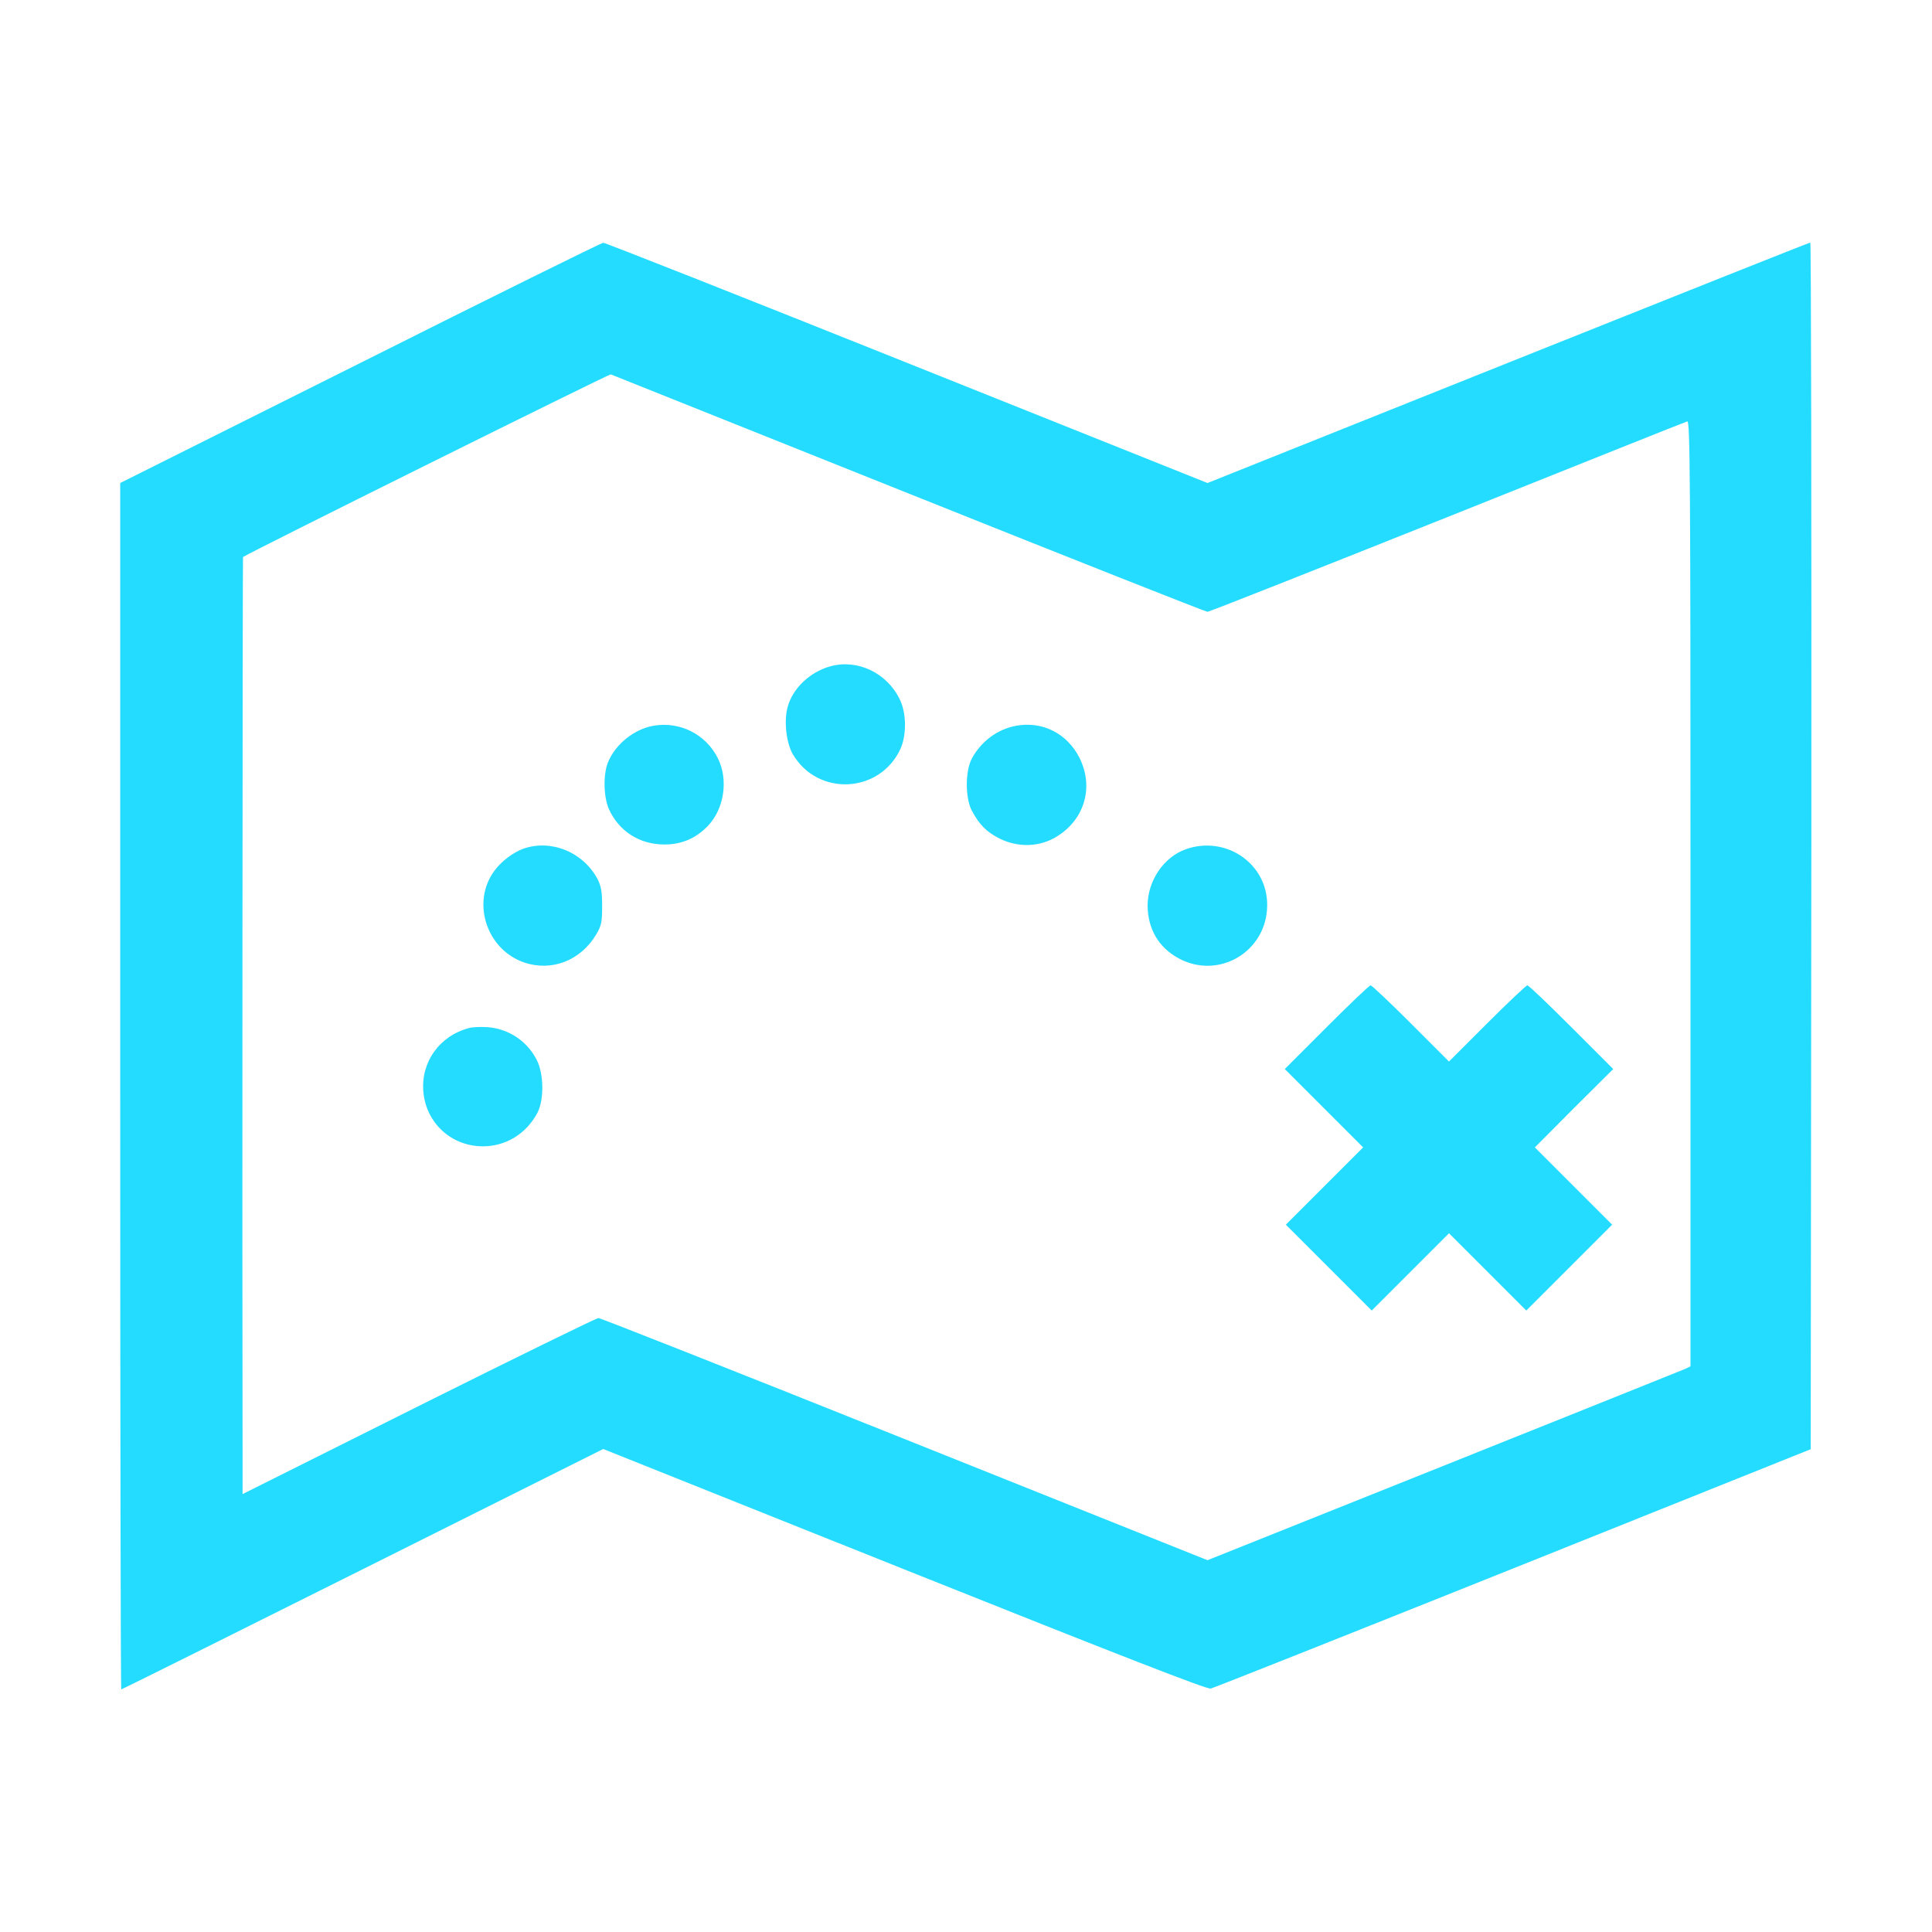 <?xml version="1.0" standalone="no"?>
<!DOCTYPE svg PUBLIC "-//W3C//DTD SVG 20010904//EN"
 "http://www.w3.org/TR/2001/REC-SVG-20010904/DTD/svg10.dtd">
<svg version="1.0" xmlns="http://www.w3.org/2000/svg"
 width="900pt" height="900pt" viewBox="0 0 900 900"
 preserveAspectRatio="xMidYMid meet">
<g transform="translate(0,900) scale(0.1,-0.1)"
fill="#24DCFF" stroke="none">
<path d="M1678 7309 l-1118 -559 0 -2810 c0 -1546 2 -2810 5 -2810 3 0 509
252 1125 560 l1120 560 1403 -561 c1006 -402 1409 -559 1427 -555 14 3 648
255 1410 560 l1385 555 3 2810 c1 1546 -1 2811 -5 2811 -5 0 -638 -252 -1408
-560 l-1400 -560 -1400 560 c-770 308 -1407 560 -1415 559 -8 0 -518 -252
-1132 -560z m2555 -608 c757 -303 1384 -551 1392 -551 8 0 511 199 1117 441
607 243 1110 444 1118 446 13 4 15 -246 15 -2199 l0 -2203 -25 -12 c-14 -6
-520 -209 -1125 -451 l-1100 -440 -1410 564 c-775 310 -1418 564 -1427 564
-10 0 -387 -185 -838 -410 l-820 -410 0 162 c-2 913 0 4201 2 4203 15 14 1705
853 1713 851 6 -2 630 -252 1388 -555z"/>
<path d="M3868 5896 c-95 -26 -176 -103 -199 -190 -18 -65 -6 -167 24 -219
116 -198 404 -184 501 23 30 65 29 169 -3 233 -60 123 -197 188 -323 153z"/>
<path d="M3043 5619 c-88 -16 -173 -83 -209 -166 -25 -56 -23 -166 3 -223 47
-103 143 -164 258 -164 81 0 147 29 202 86 77 80 97 216 47 316 -56 112 -178
173 -301 151z"/>
<path d="M4733 5619 c-87 -16 -163 -73 -206 -153 -31 -58 -31 -183 0 -242 35
-66 70 -101 131 -131 81 -40 175 -39 251 2 140 77 190 233 120 374 -57 114
-173 173 -296 150z"/>
<path d="M2437 5046 c-46 -17 -99 -56 -132 -100 -111 -146 -40 -370 138 -430
128 -43 263 10 335 132 24 41 27 57 27 132 0 68 -5 93 -22 126 -67 125 -217
186 -346 140z"/>
<path d="M5524 5044 c-104 -37 -178 -148 -178 -263 1 -109 52 -195 144 -245
187 -102 411 31 413 245 3 195 -192 329 -379 263z"/>
<path d="M6180 4215 l-195 -195 183 -183 182 -182 -180 -180 -180 -180 200
-200 200 -200 180 180 180 180 180 -180 180 -180 200 200 200 200 -180 180
-180 180 182 183 183 182 -195 195 c-107 107 -199 195 -205 195 -5 0 -90 -80
-187 -177 l-178 -178 -178 178 c-97 97 -182 177 -187 177 -6 0 -98 -88 -205
-195z"/>
<path d="M2185 4211 c-137 -36 -224 -157 -213 -295 12 -147 130 -256 278 -256
106 0 201 58 253 155 32 60 31 183 -3 248 -44 87 -130 144 -227 152 -32 2 -71
1 -88 -4z"/>
</g>
</svg>
